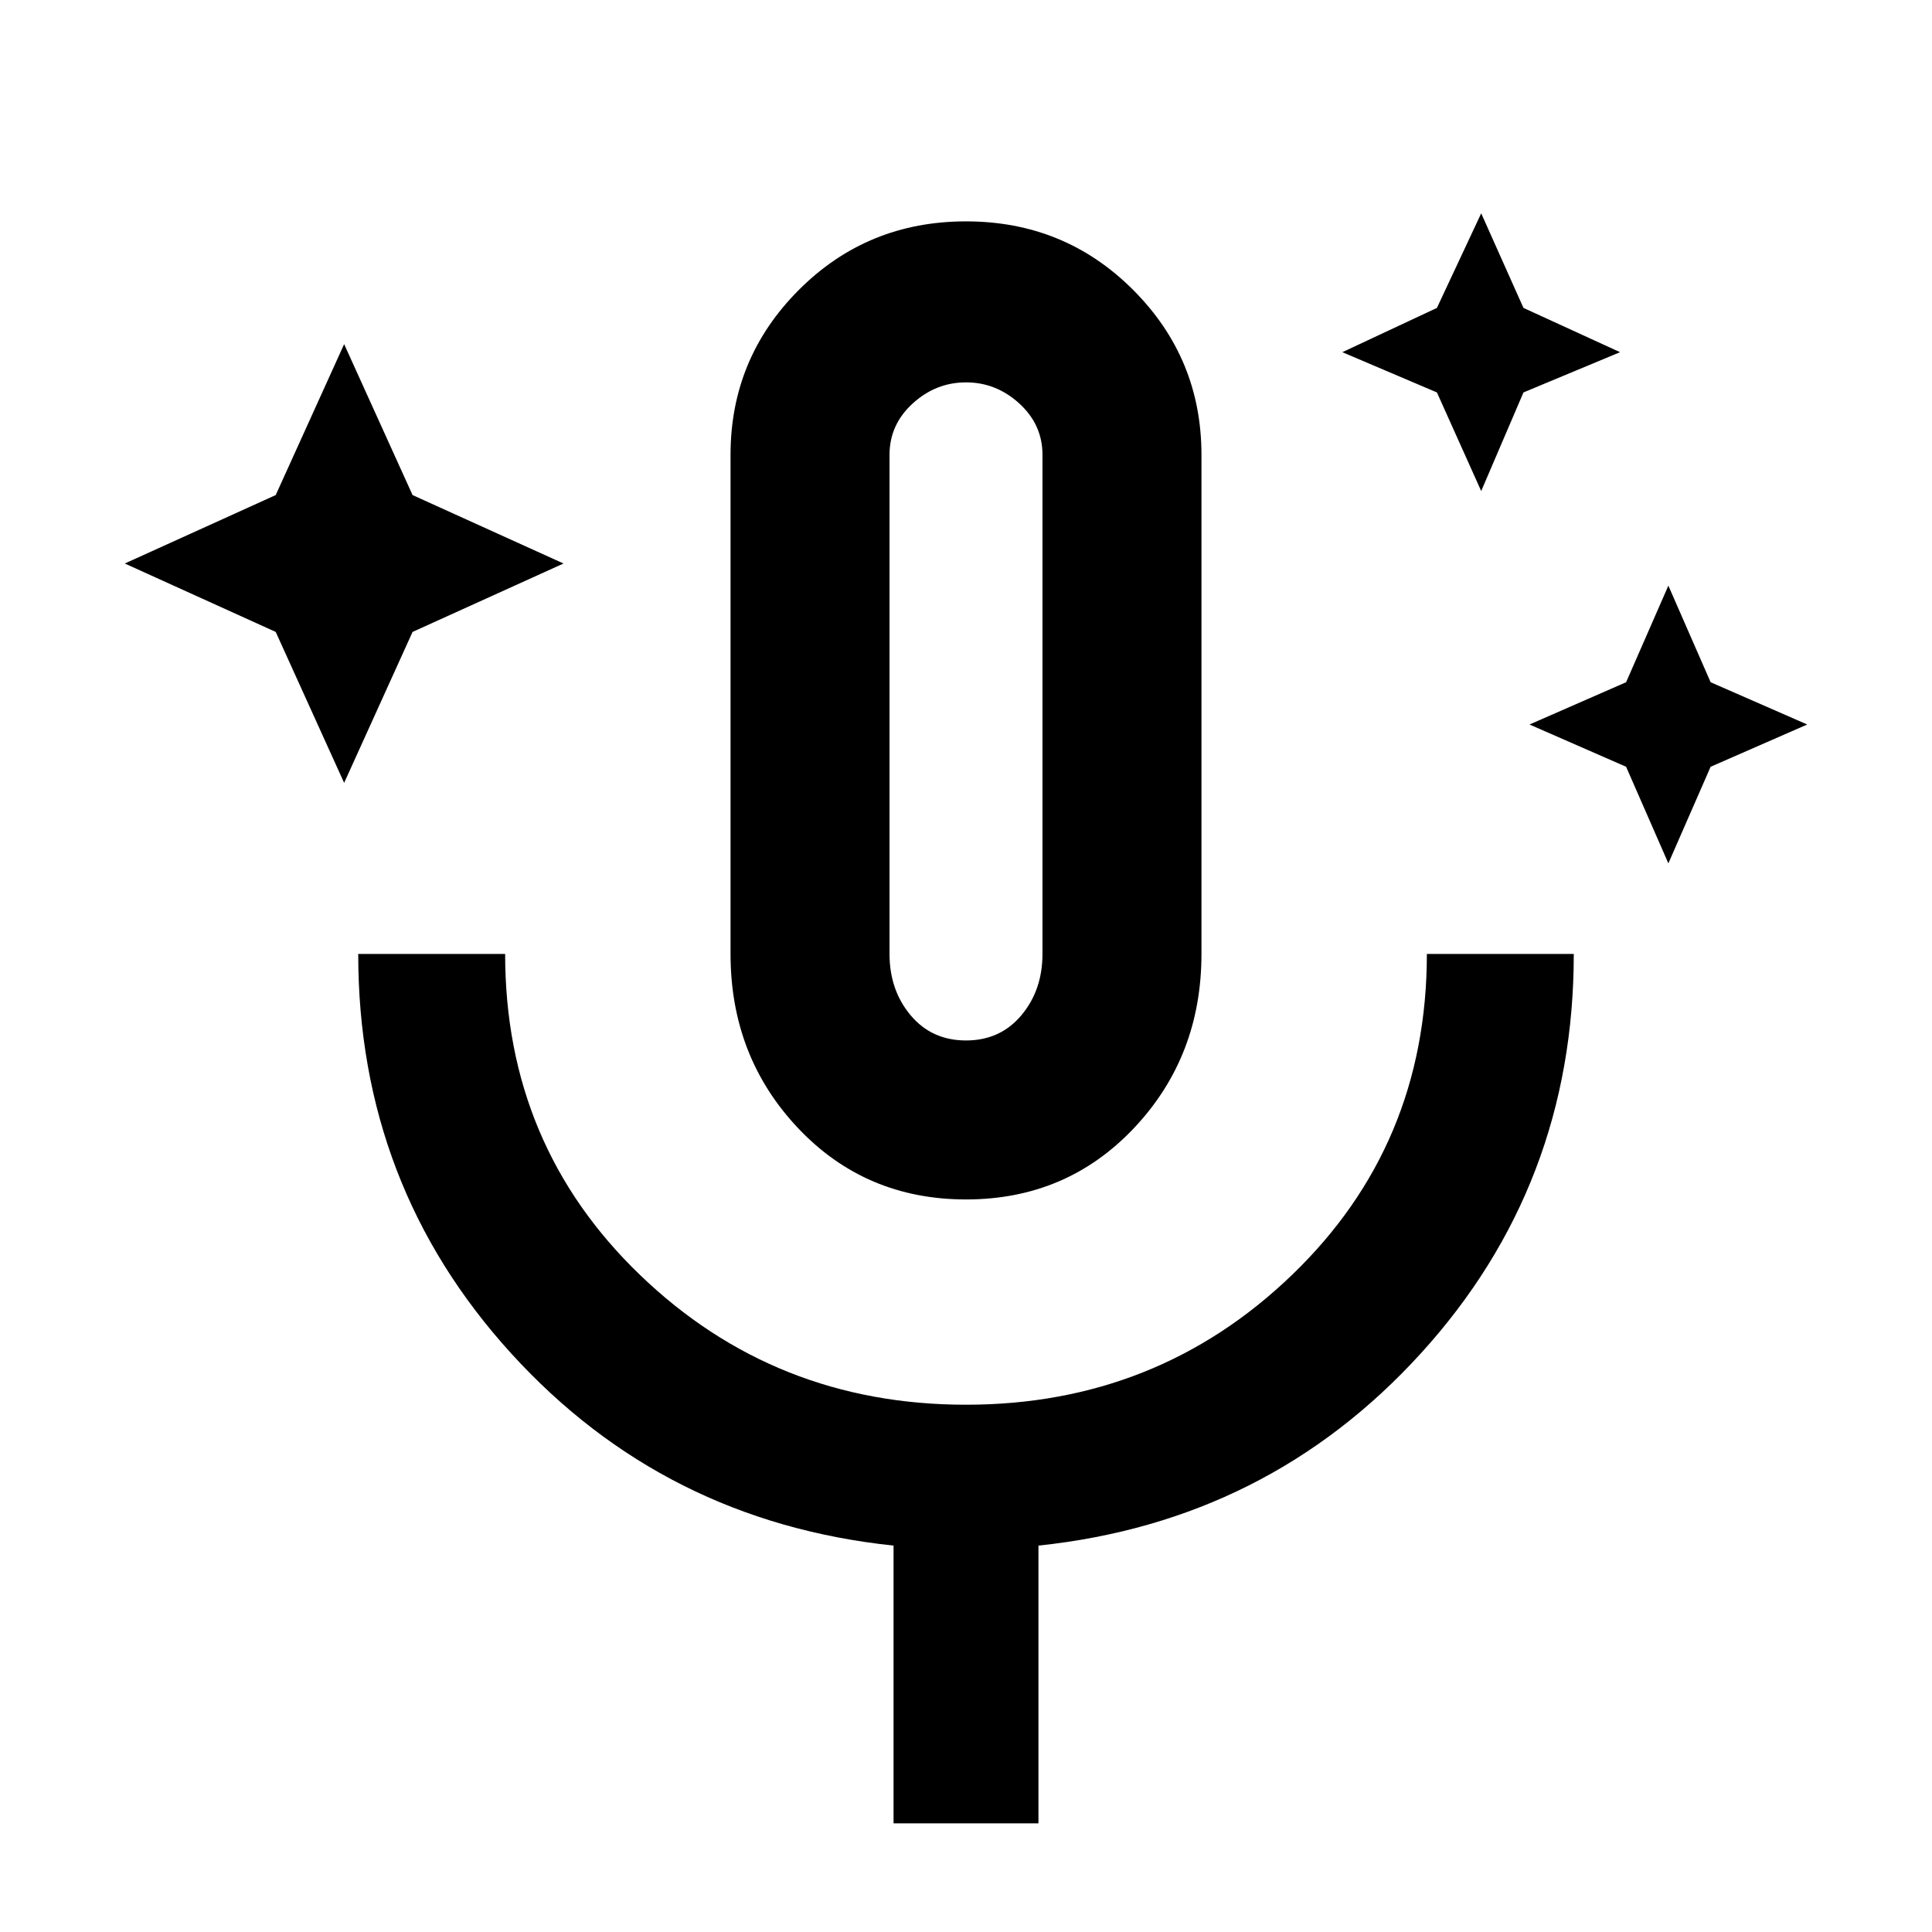 <svg xmlns="http://www.w3.org/2000/svg" width="48" height="48"><path d="m8.55 19.45-1.7-3.75L3.1 14l3.75-1.7 1.7-3.75 1.7 3.75L14 14l-3.75 1.7zM36.8 12.2l-1.1-2.45-2.35-1 2.35-1.1 1.1-2.35 1.05 2.35 2.4 1.1-2.4 1zm4.65 9.25-1.05-2.4L38 18l2.4-1.05 1.05-2.4 1.05 2.4L44.9 18l-2.4 1.05zM24 29.8q-2.5 0-4.175-1.775Q18.15 26.25 18.15 23.7V11.3q0-2.4 1.7-4.1 1.7-1.7 4.15-1.7t4.15 1.7q1.7 1.7 1.7 4.1v12.4q0 2.55-1.675 4.325Q26.5 29.8 24 29.8zm0-12.1zm-1.8 27.6v-6.9q-5.7-.6-9.5-4.775Q8.9 29.45 8.9 23.7h3.65q0 4.75 3.35 7.975Q19.25 34.9 24 34.9t8.1-3.225q3.35-3.225 3.35-7.975h3.65q0 5.75-3.8 9.925-3.8 4.175-9.5 4.775v6.9zM24 25.85q.85 0 1.375-.625T25.9 23.7V11.3q0-.75-.575-1.275Q24.75 9.5 24 9.5t-1.325.525q-.575.525-.575 1.275v12.4q0 .9.525 1.525.525.625 1.375.625z"/></svg>